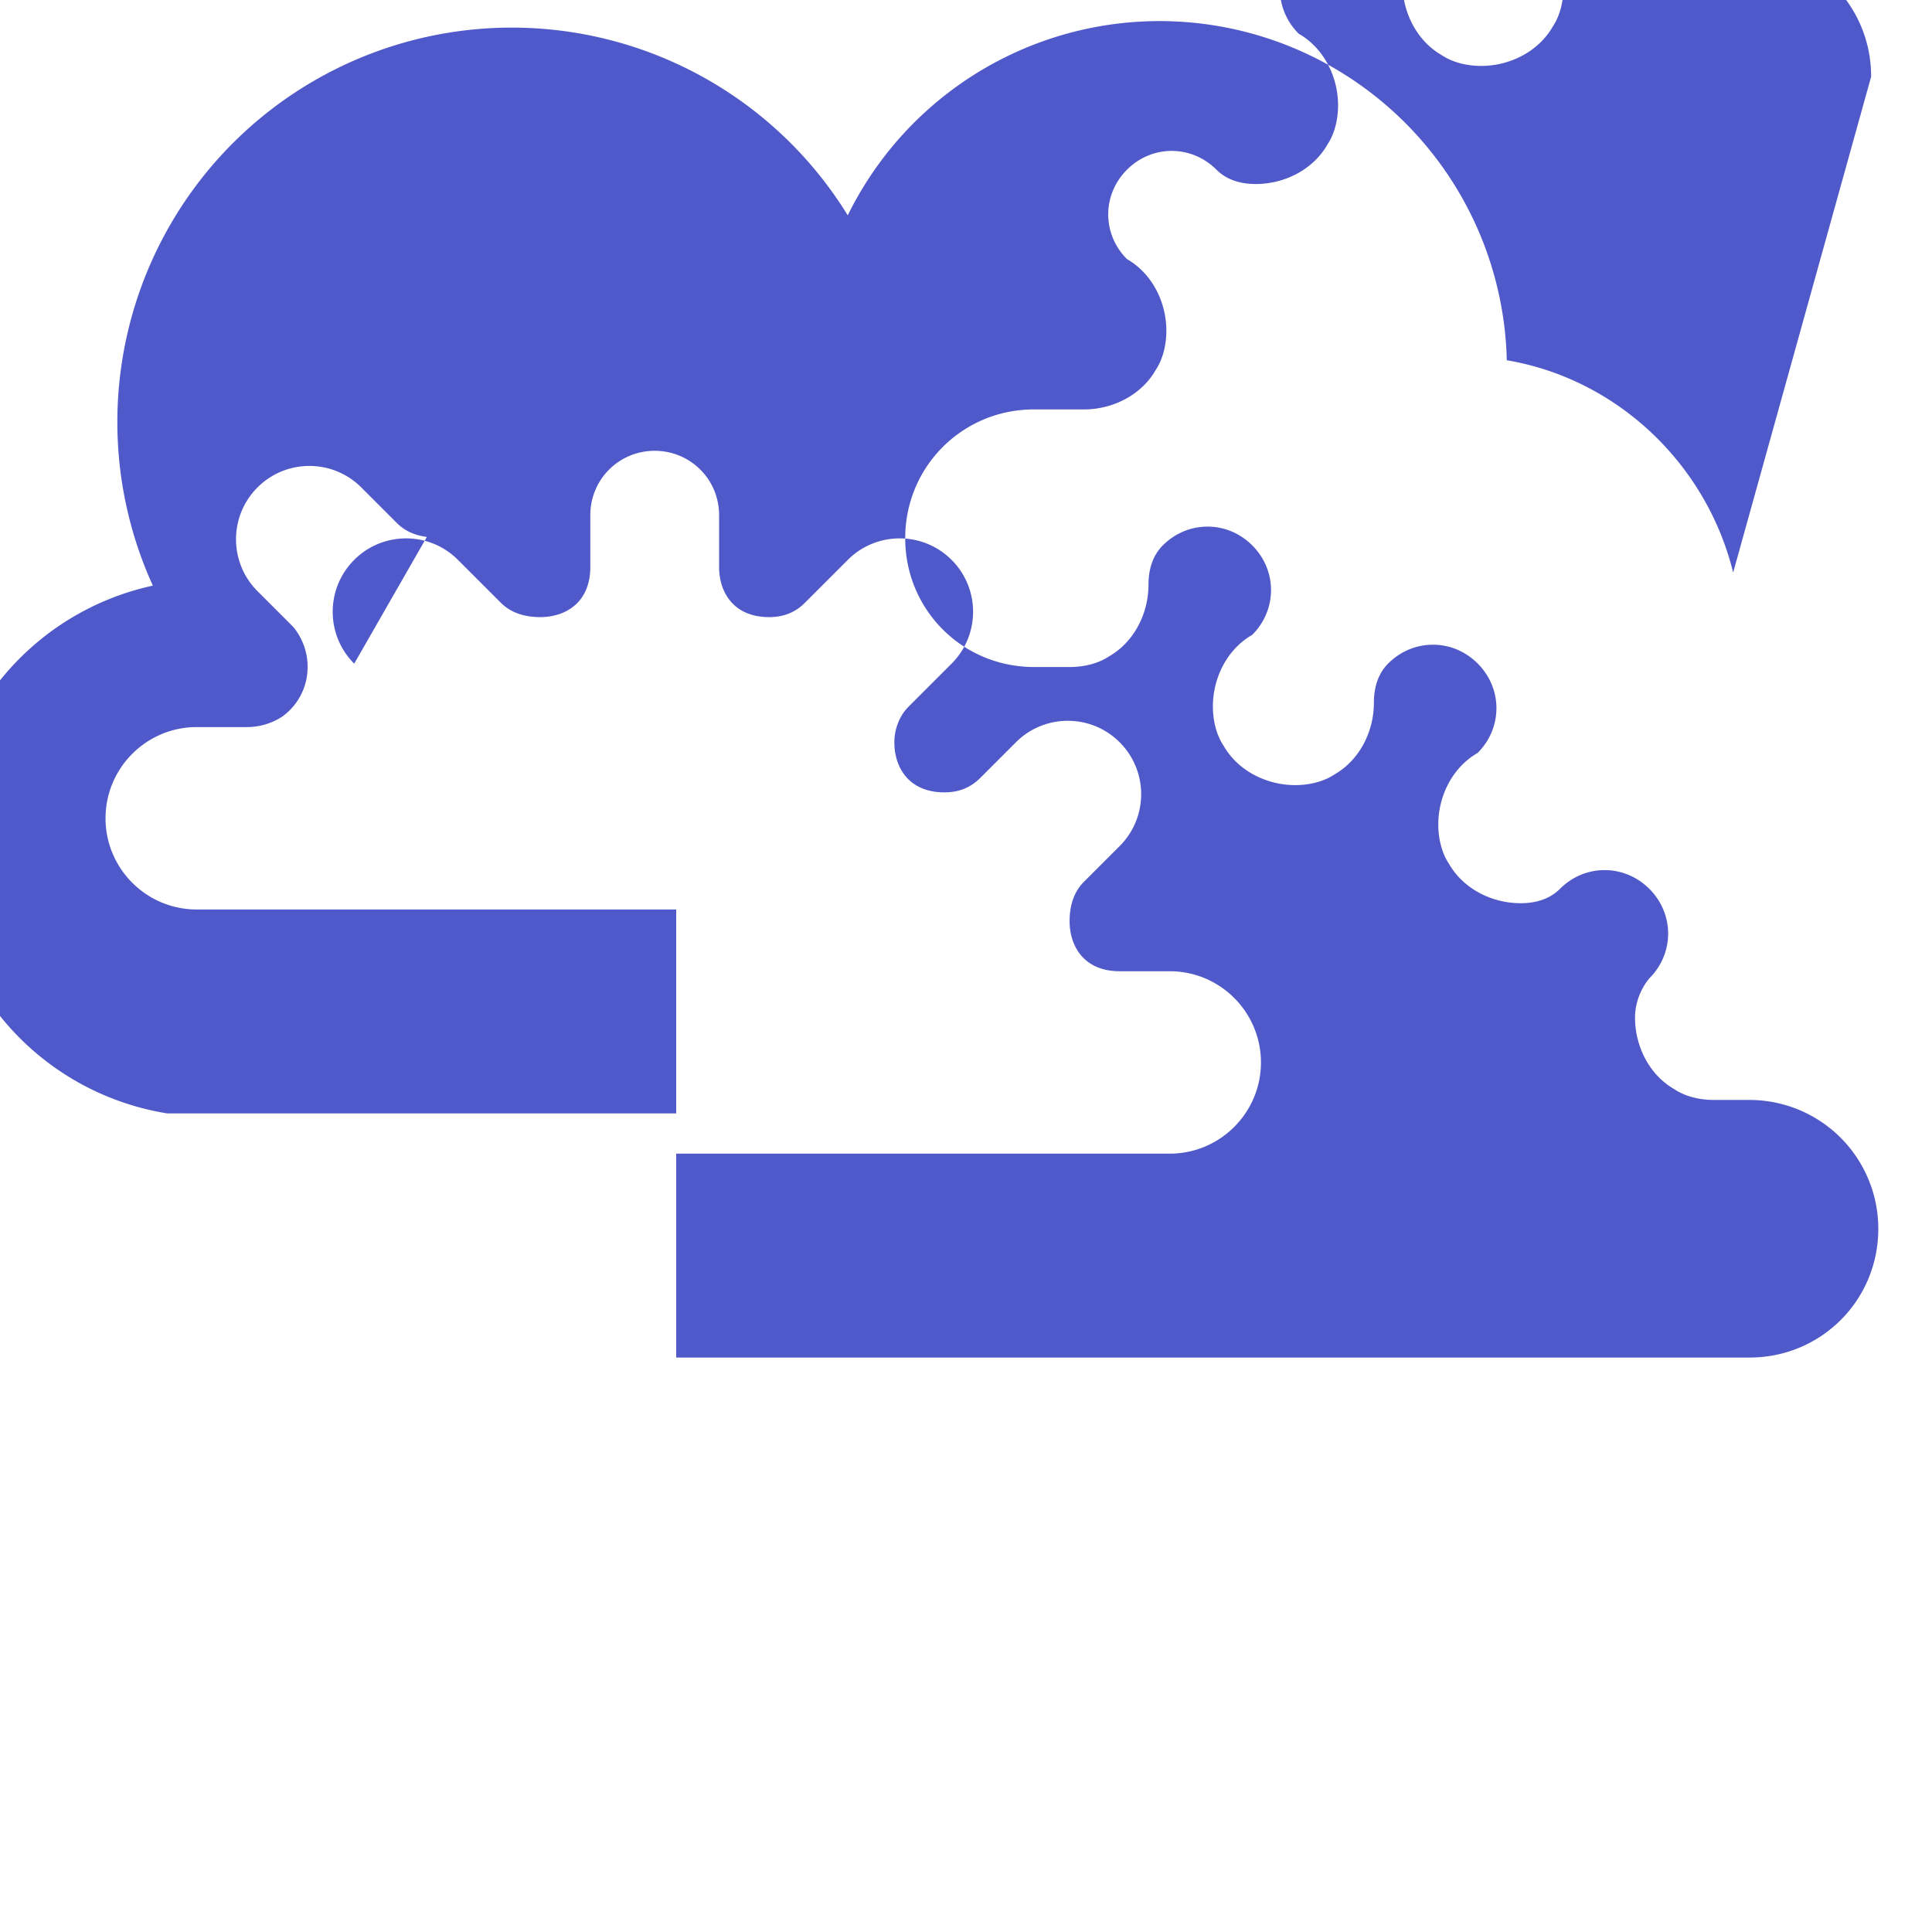 <svg viewBox="0 0 24 24" fill="none" xmlns="http://www.w3.org/2000/svg">
  <path d="M21.53 7.112c-.33-1.342-1.433-2.403-2.812-2.637a4.315 4.315 0 0 0-8.187-1.8 4.9 4.9 0 0 0-8.632 4.6 3.337 3.337 0 0 0 .178 6.556H8.4v-2.533H2.444c-.625 0-1.133-.508-1.133-1.133 0-.625.508-1.133 1.133-1.133h.622c.156 0 .31-.044.444-.133a.755.755 0 0 0 .311-.622c0-.178-.067-.356-.178-.489l-.444-.444c-.356-.356-.356-.933 0-1.289.356-.356.933-.356 1.289 0l.444.444c.133.133.311.178.489.178.311 0 .622-.178.622-.622 0-.156-.044-.31-.133-.444L4.4 8.244c-.356-.356-.356-.933 0-1.289.356-.356.933-.356 1.289 0l.533.533c.133.133.311.178.489.178.311 0 .622-.178.622-.622V6.4c0-.444.356-.8.8-.8s.8.356.8.8v.644c0 .311.178.622.622.622.156 0 .31-.044.444-.178l.533-.533c.356-.356.933-.356 1.289 0 .356.356.356.933 0 1.289l-.533.533c-.133.133-.178.311-.178.444 0 .311.178.622.622.622.156 0 .31-.044.444-.178l.444-.444c.356-.356.933-.356 1.289 0 .356.356.356.933 0 1.289l-.444.444c-.133.133-.178.311-.178.489 0 .311.178.622.622.622h.622c.625 0 1.133.508 1.133 1.133 0 .625-.508 1.133-1.133 1.133H8.4v2.533h13.333c.889 0 1.6-.711 1.6-1.6a1.6 1.6 0 0 0-1.6-1.6h-.444c-.178 0-.356-.044-.489-.133-.311-.178-.489-.533-.489-.889 0-.178.067-.356.178-.489.311-.311.311-.8 0-1.111-.311-.311-.8-.311-1.111 0-.133.133-.311.178-.489.178-.356 0-.711-.178-.889-.489-.089-.133-.133-.311-.133-.489 0-.356.178-.711.489-.889.311-.311.311-.8 0-1.111-.311-.311-.8-.311-1.111 0-.133.133-.178.311-.178.489 0 .356-.178.711-.489.889-.133.089-.311.133-.489.133-.356 0-.711-.178-.889-.489-.089-.133-.133-.311-.133-.489 0-.356.178-.711.489-.889.311-.311.311-.8 0-1.111-.311-.311-.8-.311-1.111 0-.133.133-.178.311-.178.489 0 .356-.178.711-.489.889-.133.089-.311.133-.489.133h-.444c-.889 0-1.6-.711-1.6-1.6s.711-1.6 1.6-1.6h.622c.356 0 .711-.178.889-.489.089-.133.133-.311.133-.489 0-.356-.178-.711-.489-.889-.311-.311-.311-.8 0-1.111.311-.311.8-.311 1.111 0 .133.133.311.178.489.178.356 0 .711-.178.889-.489.089-.133.133-.311.133-.489 0-.356-.178-.711-.489-.889-.311-.311-.311-.8 0-1.111.311-.311.8-.311 1.111 0 .133.133.178.311.178.489 0 .356.178.711.489.889.133.089.311.133.489.133.356 0 .711-.178.889-.489.089-.133.133-.311.133-.489 0-.356-.178-.711-.489-.889-.311-.311-.311-.8 0-1.111.311-.311.8-.311 1.111 0 .133.133.178.311.178.489 0 .356.178.711.489.889.133.089.311.133.489.133h.444c.889 0 1.6.711 1.6 1.6z" fill="#5059C9"/>
</svg>
